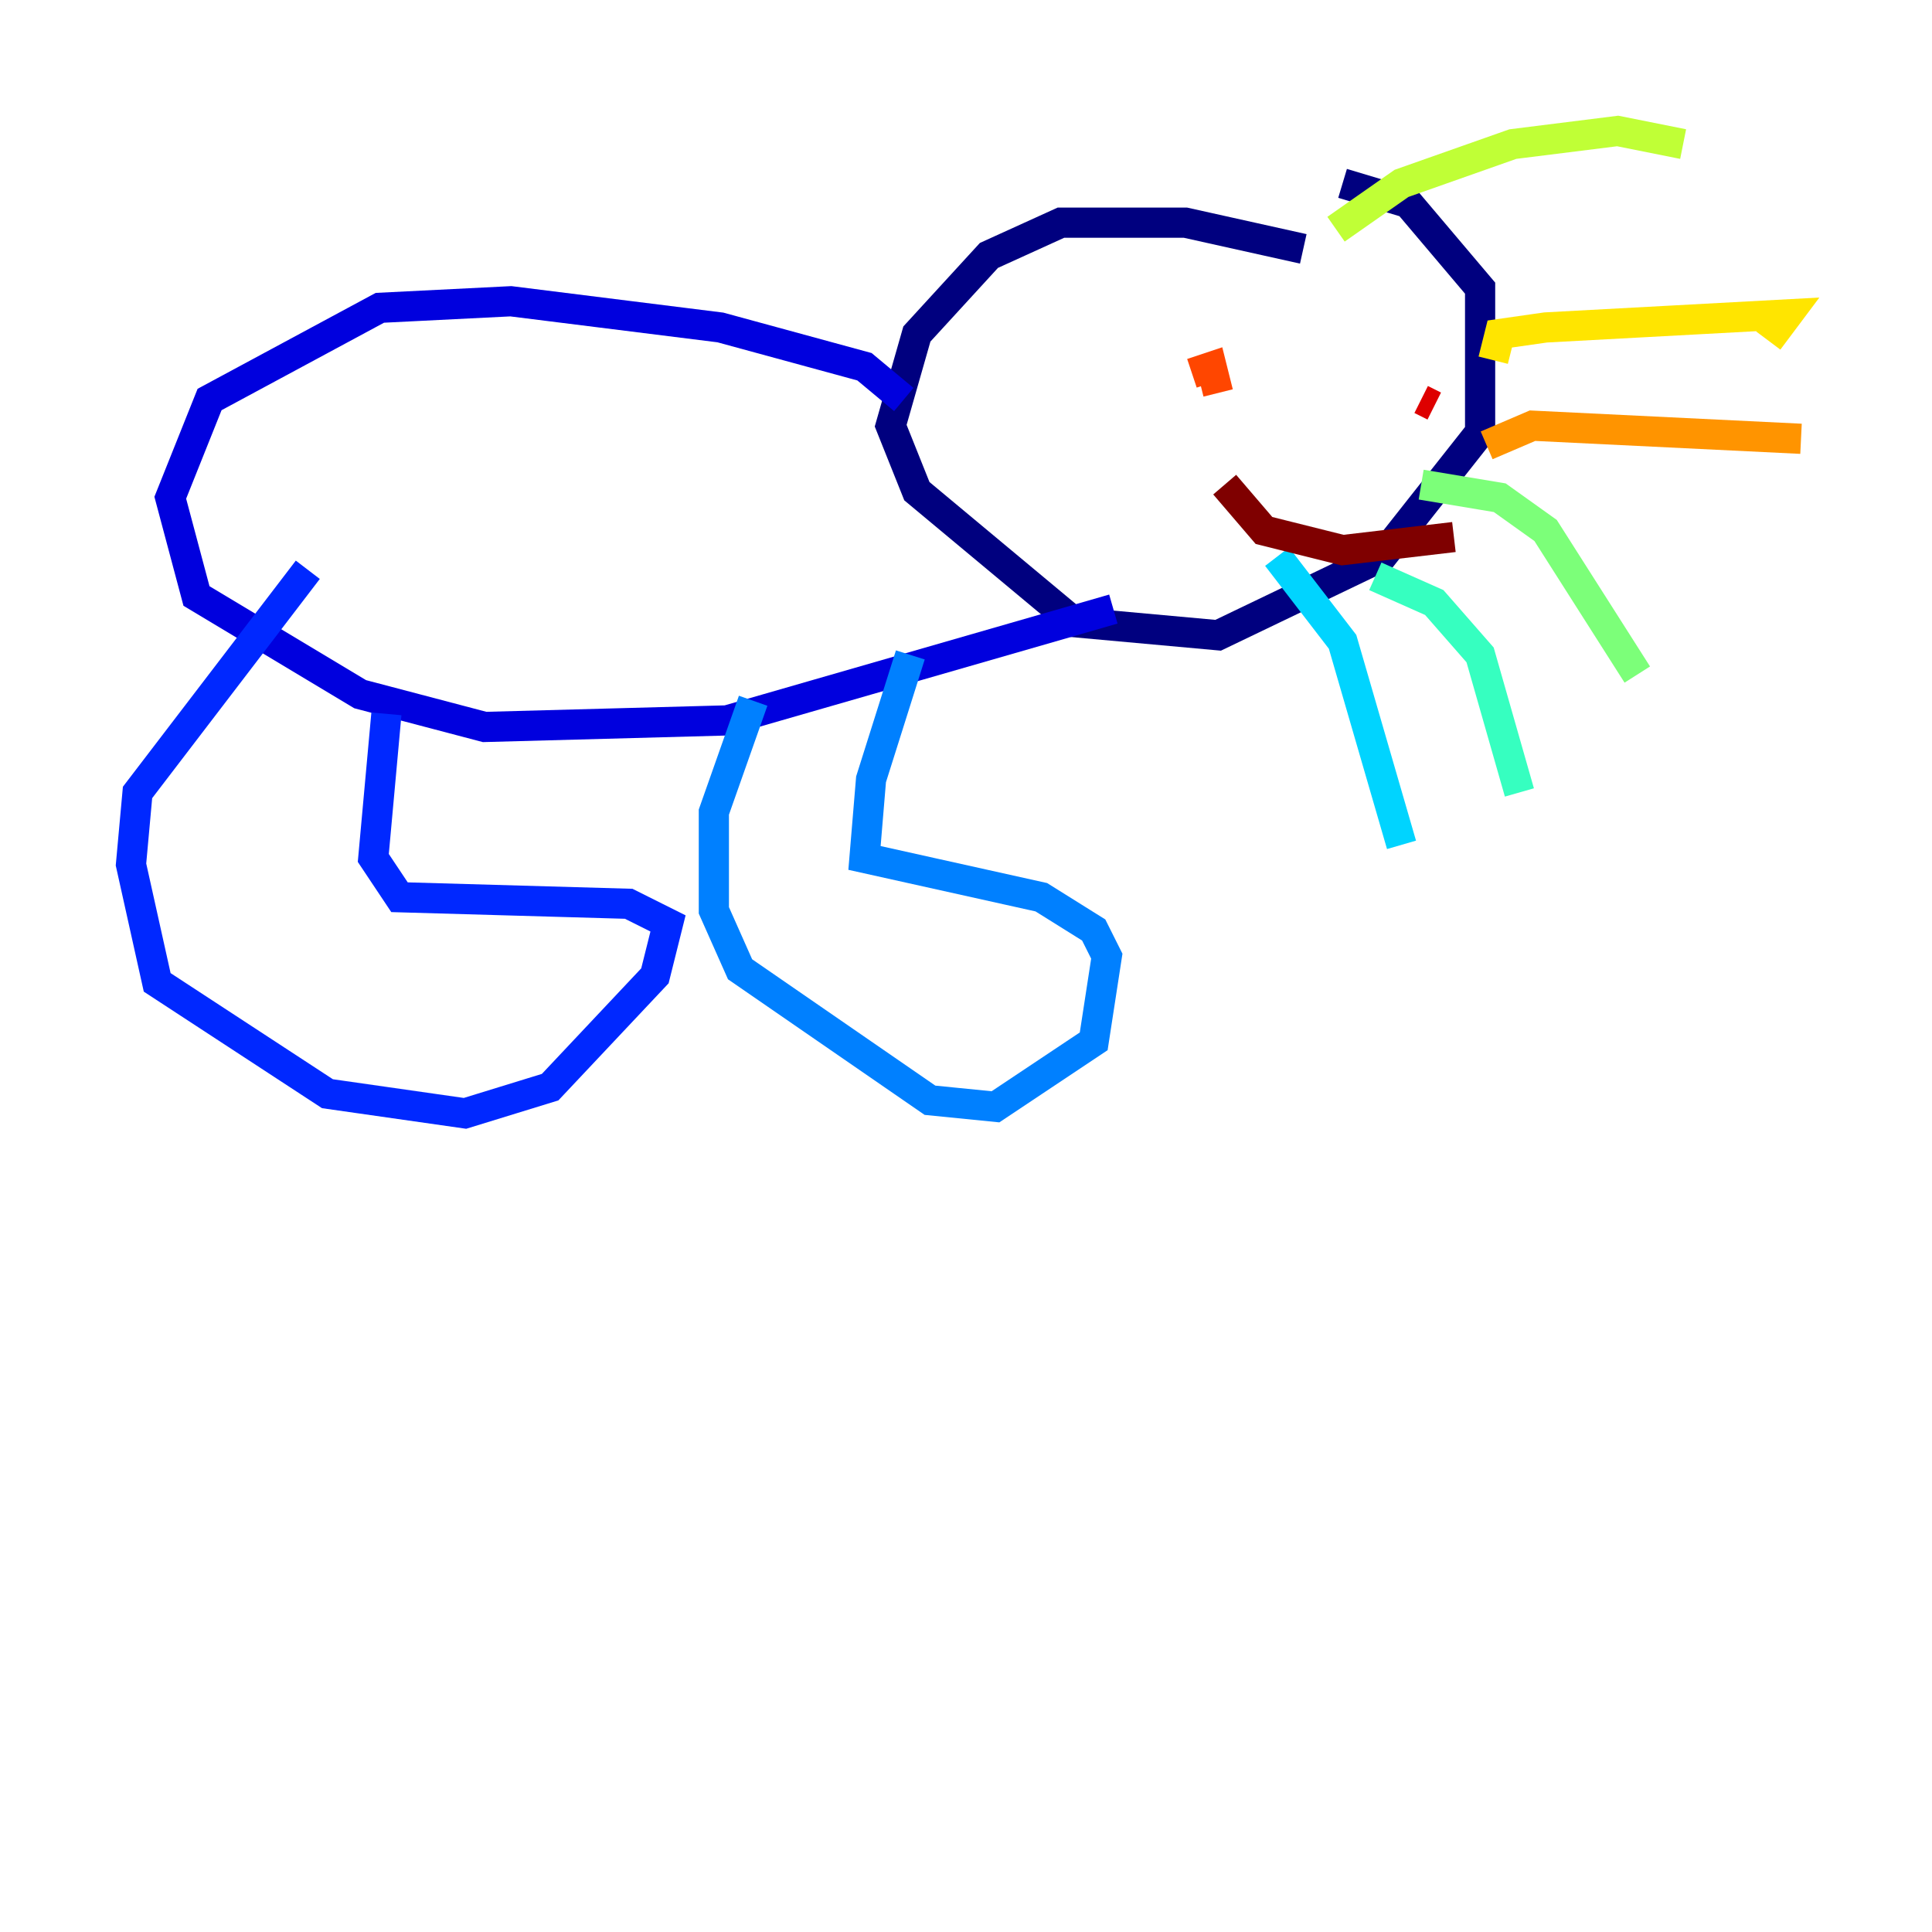 <?xml version="1.0" encoding="utf-8" ?>
<svg baseProfile="tiny" height="128" version="1.2" viewBox="0,0,128,128" width="128" xmlns="http://www.w3.org/2000/svg" xmlns:ev="http://www.w3.org/2001/xml-events" xmlns:xlink="http://www.w3.org/1999/xlink"><defs /><polyline fill="none" points="86.346,16.488 78.536,14.752 70.291,14.752 65.519,16.922 60.746,22.129 59.01,28.203 60.746,32.542 71.159,41.22 80.705,42.088 91.552,36.881 98.061,28.637 98.061,19.091 93.288,13.451 88.949,12.149" stroke="#00007f" stroke-width="2" /><polyline fill="none" points="59.878,26.468 57.275,24.298 47.729,21.695 33.844,19.959 25.166,20.393 13.885,26.468 11.281,32.976 13.017,39.485 23.864,45.993 32.108,48.163 48.163,47.729 73.763,40.352" stroke="#0000de" stroke-width="2" /><polyline fill="none" points="25.6,47.295 24.732,56.841 26.468,59.444 41.654,59.878 44.258,61.18 43.39,64.651 36.447,72.027 30.807,73.763 21.695,72.461 10.414,65.085 8.678,57.275 9.112,52.502 20.393,37.749" stroke="#0028ff" stroke-width="2" /><polyline fill="none" points="60.312,43.39 57.709,51.634 57.275,56.841 68.99,59.444 72.461,61.614 73.329,63.349 72.461,68.99 65.953,73.329 61.614,72.895 49.031,64.217 47.295,60.312 47.295,53.803 49.898,46.427" stroke="#0080ff" stroke-width="2" /><polyline fill="none" points="84.61,36.881 88.949,42.522 92.854,55.973" stroke="#00d4ff" stroke-width="2" /><polyline fill="none" points="91.119,38.183 95.024,39.919 98.061,43.39 100.664,52.502" stroke="#36ffc0" stroke-width="2" /><polyline fill="none" points="94.156,32.108 99.363,32.976 102.4,35.146 108.475,44.691" stroke="#7cff79" stroke-width="2" /><polyline fill="none" points="88.515,15.186 92.854,12.149 100.231,9.546 107.173,8.678 111.512,9.546" stroke="#c0ff36" stroke-width="2" /><polyline fill="none" points="98.929,23.864 99.363,22.129 102.4,21.695 118.454,20.827 117.153,22.563" stroke="#ffe500" stroke-width="2" /><polyline fill="none" points="98.495,29.505 101.532,28.203 119.322,29.071" stroke="#ff9400" stroke-width="2" /><polyline fill="none" points="78.969,24.732 80.271,24.298 80.705,26.034" stroke="#ff4600" stroke-width="2" /><polyline fill="none" points="95.024,26.902 94.156,26.468" stroke="#de0000" stroke-width="2" /><polyline fill="none" points="81.139,32.108 83.742,35.146 88.949,36.447 96.325,35.58" stroke="#7f0000" stroke-width="2" /></svg>
